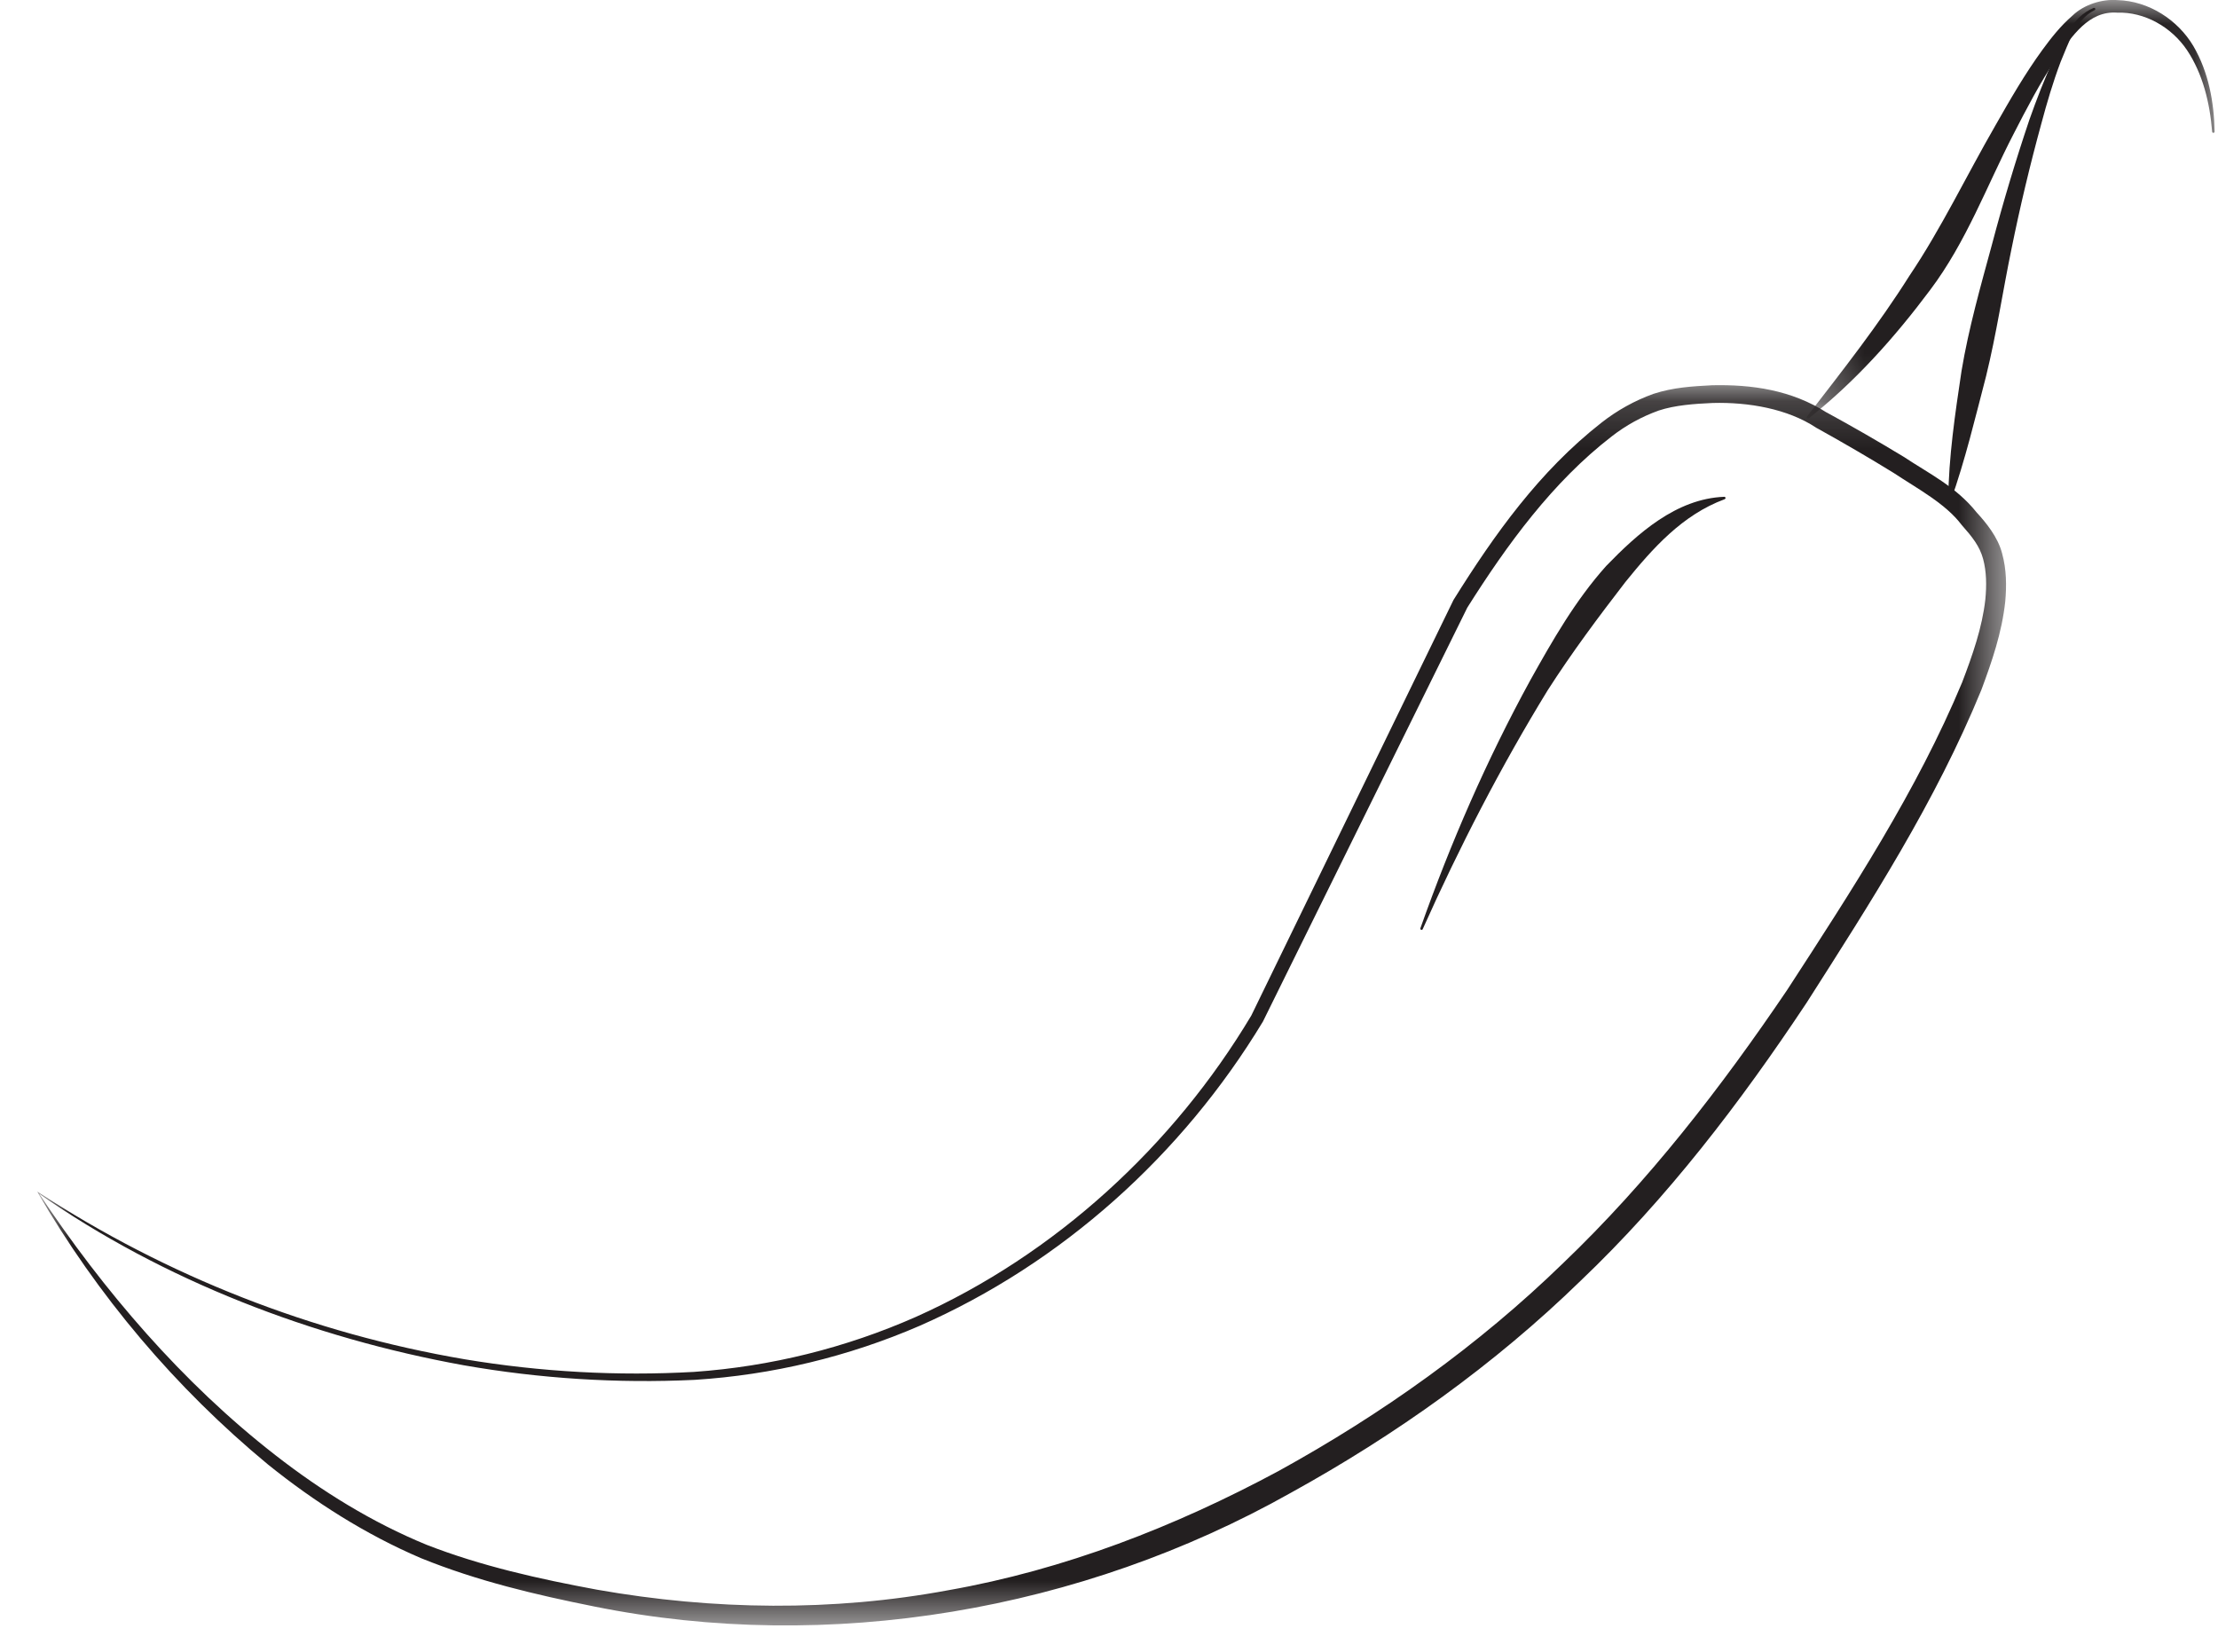<svg width="47" height="35" viewBox="0 0 47 35" fill="none" xmlns="http://www.w3.org/2000/svg">
<g id="Group">
<g id="Group_2">
<mask id="mask0_21929_5370" style="mask-type:alpha" maskUnits="userSpaceOnUse" x="0" y="8" width="43" height="27">
<g id="b">
<path id="Vector" d="M0.79 8.161H42.509V34.444H0.79V8.161Z" fill="white"/>
</g>
</mask>
<g mask="url(#mask0_21929_5370)">
<path id="Vector_2" fill-rule="evenodd" clip-rule="evenodd" d="M0.825 25.29C2.188 27.341 3.867 29.305 5.835 30.834C6.821 31.602 7.89 32.262 9.04 32.734C10.192 33.184 11.431 33.46 12.655 33.686C15.115 34.12 17.648 34.153 20.099 33.696C22.555 33.263 24.903 32.349 27.096 31.169C29.285 29.963 31.333 28.506 33.124 26.765C34.928 25.039 36.468 23.05 37.871 20.976C39.234 18.877 40.623 16.751 41.578 14.46C41.798 13.884 42.005 13.294 42.07 12.701C42.099 12.406 42.095 12.112 42.023 11.844C41.949 11.571 41.791 11.375 41.568 11.123C41.228 10.672 40.644 10.363 40.13 10.023C39.599 9.695 39.056 9.38 38.509 9.076L38.506 9.076L38.481 9.06C37.881 8.664 37.057 8.518 36.291 8.539C35.908 8.556 35.493 8.585 35.15 8.699C34.789 8.828 34.451 9.014 34.149 9.25C32.906 10.209 31.937 11.536 31.092 12.876L31.098 12.864L26.761 21.648C25.052 24.476 22.5 26.77 19.487 28.094C17.976 28.748 16.363 29.135 14.72 29.239C13.082 29.317 11.442 29.213 9.828 28.93C6.623 28.35 3.461 27.135 0.825 25.291V25.29ZM0.79 25.25C3.534 27.044 6.617 28.253 9.848 28.803C11.453 29.071 13.086 29.162 14.71 29.07C16.33 28.956 17.919 28.562 19.405 27.906C22.361 26.587 24.869 24.276 26.515 21.52L30.798 12.717L30.805 12.705C31.666 11.326 32.621 9.986 33.932 8.959C34.265 8.697 34.637 8.49 35.035 8.346C35.461 8.207 35.861 8.186 36.281 8.163C37.112 8.145 37.962 8.259 38.721 8.75L38.695 8.733C39.251 9.036 39.8 9.352 40.342 9.681C40.868 10.031 41.449 10.31 41.888 10.861C42.084 11.074 42.338 11.383 42.425 11.726C42.52 12.069 42.521 12.413 42.492 12.744C42.421 13.406 42.209 14.019 41.986 14.618C41.014 16.991 39.641 19.119 38.282 21.249C36.884 23.355 35.334 25.387 33.49 27.143C31.666 28.918 29.575 30.407 27.352 31.633C22.915 34.131 17.577 35.049 12.59 34.041C11.344 33.791 10.115 33.501 8.923 33.018C7.748 32.516 6.665 31.826 5.678 31.032C3.718 29.41 2.063 27.453 0.79 25.251" fill="#231F20"/>
</g>
</g>
<g id="Group_3">
<mask id="mask1_21929_5370" style="mask-type:alpha" maskUnits="userSpaceOnUse" x="38" y="0" width="9" height="9">
<g id="d">
<path id="Vector_3" d="M38.285 0H46.928V8.869H38.285V0Z" fill="white"/>
</g>
</mask>
<g mask="url(#mask1_21929_5370)">
<path id="Vector_4" fill-rule="evenodd" clip-rule="evenodd" d="M38.291 8.826C39.05 7.843 39.81 6.877 40.461 5.844C41.136 4.842 41.662 3.736 42.289 2.648C42.597 2.107 42.908 1.566 43.281 1.054C43.468 0.799 43.665 0.548 43.917 0.33C44.162 0.094 44.545 -0.023 44.867 0.002C45.54 0.02 46.152 0.427 46.478 0.976C46.803 1.532 46.916 2.169 46.928 2.788C46.928 2.791 46.927 2.795 46.926 2.798C46.925 2.801 46.923 2.804 46.921 2.807C46.918 2.81 46.916 2.812 46.912 2.813C46.909 2.815 46.906 2.815 46.902 2.815C46.895 2.815 46.889 2.813 46.884 2.808C46.879 2.804 46.876 2.797 46.876 2.791C46.828 2.179 46.678 1.564 46.344 1.063C46.011 0.569 45.443 0.249 44.865 0.268C44.26 0.224 43.91 0.76 43.563 1.252C43.229 1.756 42.944 2.302 42.663 2.849C42.104 3.931 41.667 5.127 40.9 6.145C40.148 7.151 39.311 8.089 38.328 8.864C38.325 8.866 38.322 8.868 38.319 8.869C38.315 8.87 38.312 8.87 38.308 8.869C38.305 8.869 38.302 8.867 38.299 8.866C38.296 8.864 38.293 8.861 38.291 8.858C38.283 8.849 38.284 8.835 38.291 8.826Z" fill="#231F20"/>
</g>
</g>
<path id="Vector_5" fill-rule="evenodd" clip-rule="evenodd" d="M41.283 10.611C41.292 9.681 41.429 8.772 41.565 7.862C41.716 6.956 41.969 6.069 42.21 5.182C42.445 4.292 42.709 3.41 43.003 2.538C43.157 2.104 43.322 1.671 43.517 1.252C43.731 0.859 43.897 0.362 44.365 0.168C44.379 0.164 44.394 0.17 44.399 0.183C44.403 0.195 44.399 0.21 44.386 0.215L44.374 0.221C43.985 0.415 43.835 0.915 43.664 1.314C43.504 1.739 43.375 2.177 43.257 2.618C43.016 3.498 42.804 4.386 42.623 5.28C42.438 6.176 42.304 7.081 42.086 7.969C41.855 8.854 41.645 9.745 41.335 10.619C41.334 10.622 41.332 10.625 41.33 10.628C41.327 10.631 41.324 10.633 41.321 10.635C41.318 10.636 41.315 10.637 41.311 10.637C41.307 10.638 41.304 10.637 41.3 10.636C41.29 10.633 41.283 10.621 41.283 10.611ZM30.099 19.668C30.738 17.864 31.503 16.102 32.428 14.413C32.897 13.573 33.38 12.725 34.036 11.992C34.699 11.308 35.519 10.566 36.537 10.527C36.552 10.526 36.564 10.538 36.565 10.553C36.565 10.565 36.555 10.575 36.544 10.579C35.649 10.911 35.022 11.616 34.44 12.336C33.871 13.074 33.307 13.829 32.795 14.628C31.804 16.244 30.927 17.945 30.148 19.687C30.147 19.691 30.145 19.694 30.143 19.696C30.141 19.699 30.138 19.701 30.135 19.702C30.131 19.704 30.128 19.704 30.124 19.704C30.121 19.704 30.117 19.704 30.114 19.703C30.108 19.7 30.103 19.695 30.1 19.688C30.098 19.682 30.097 19.675 30.099 19.668Z" fill="#231F20"/>
</g>
</svg>
